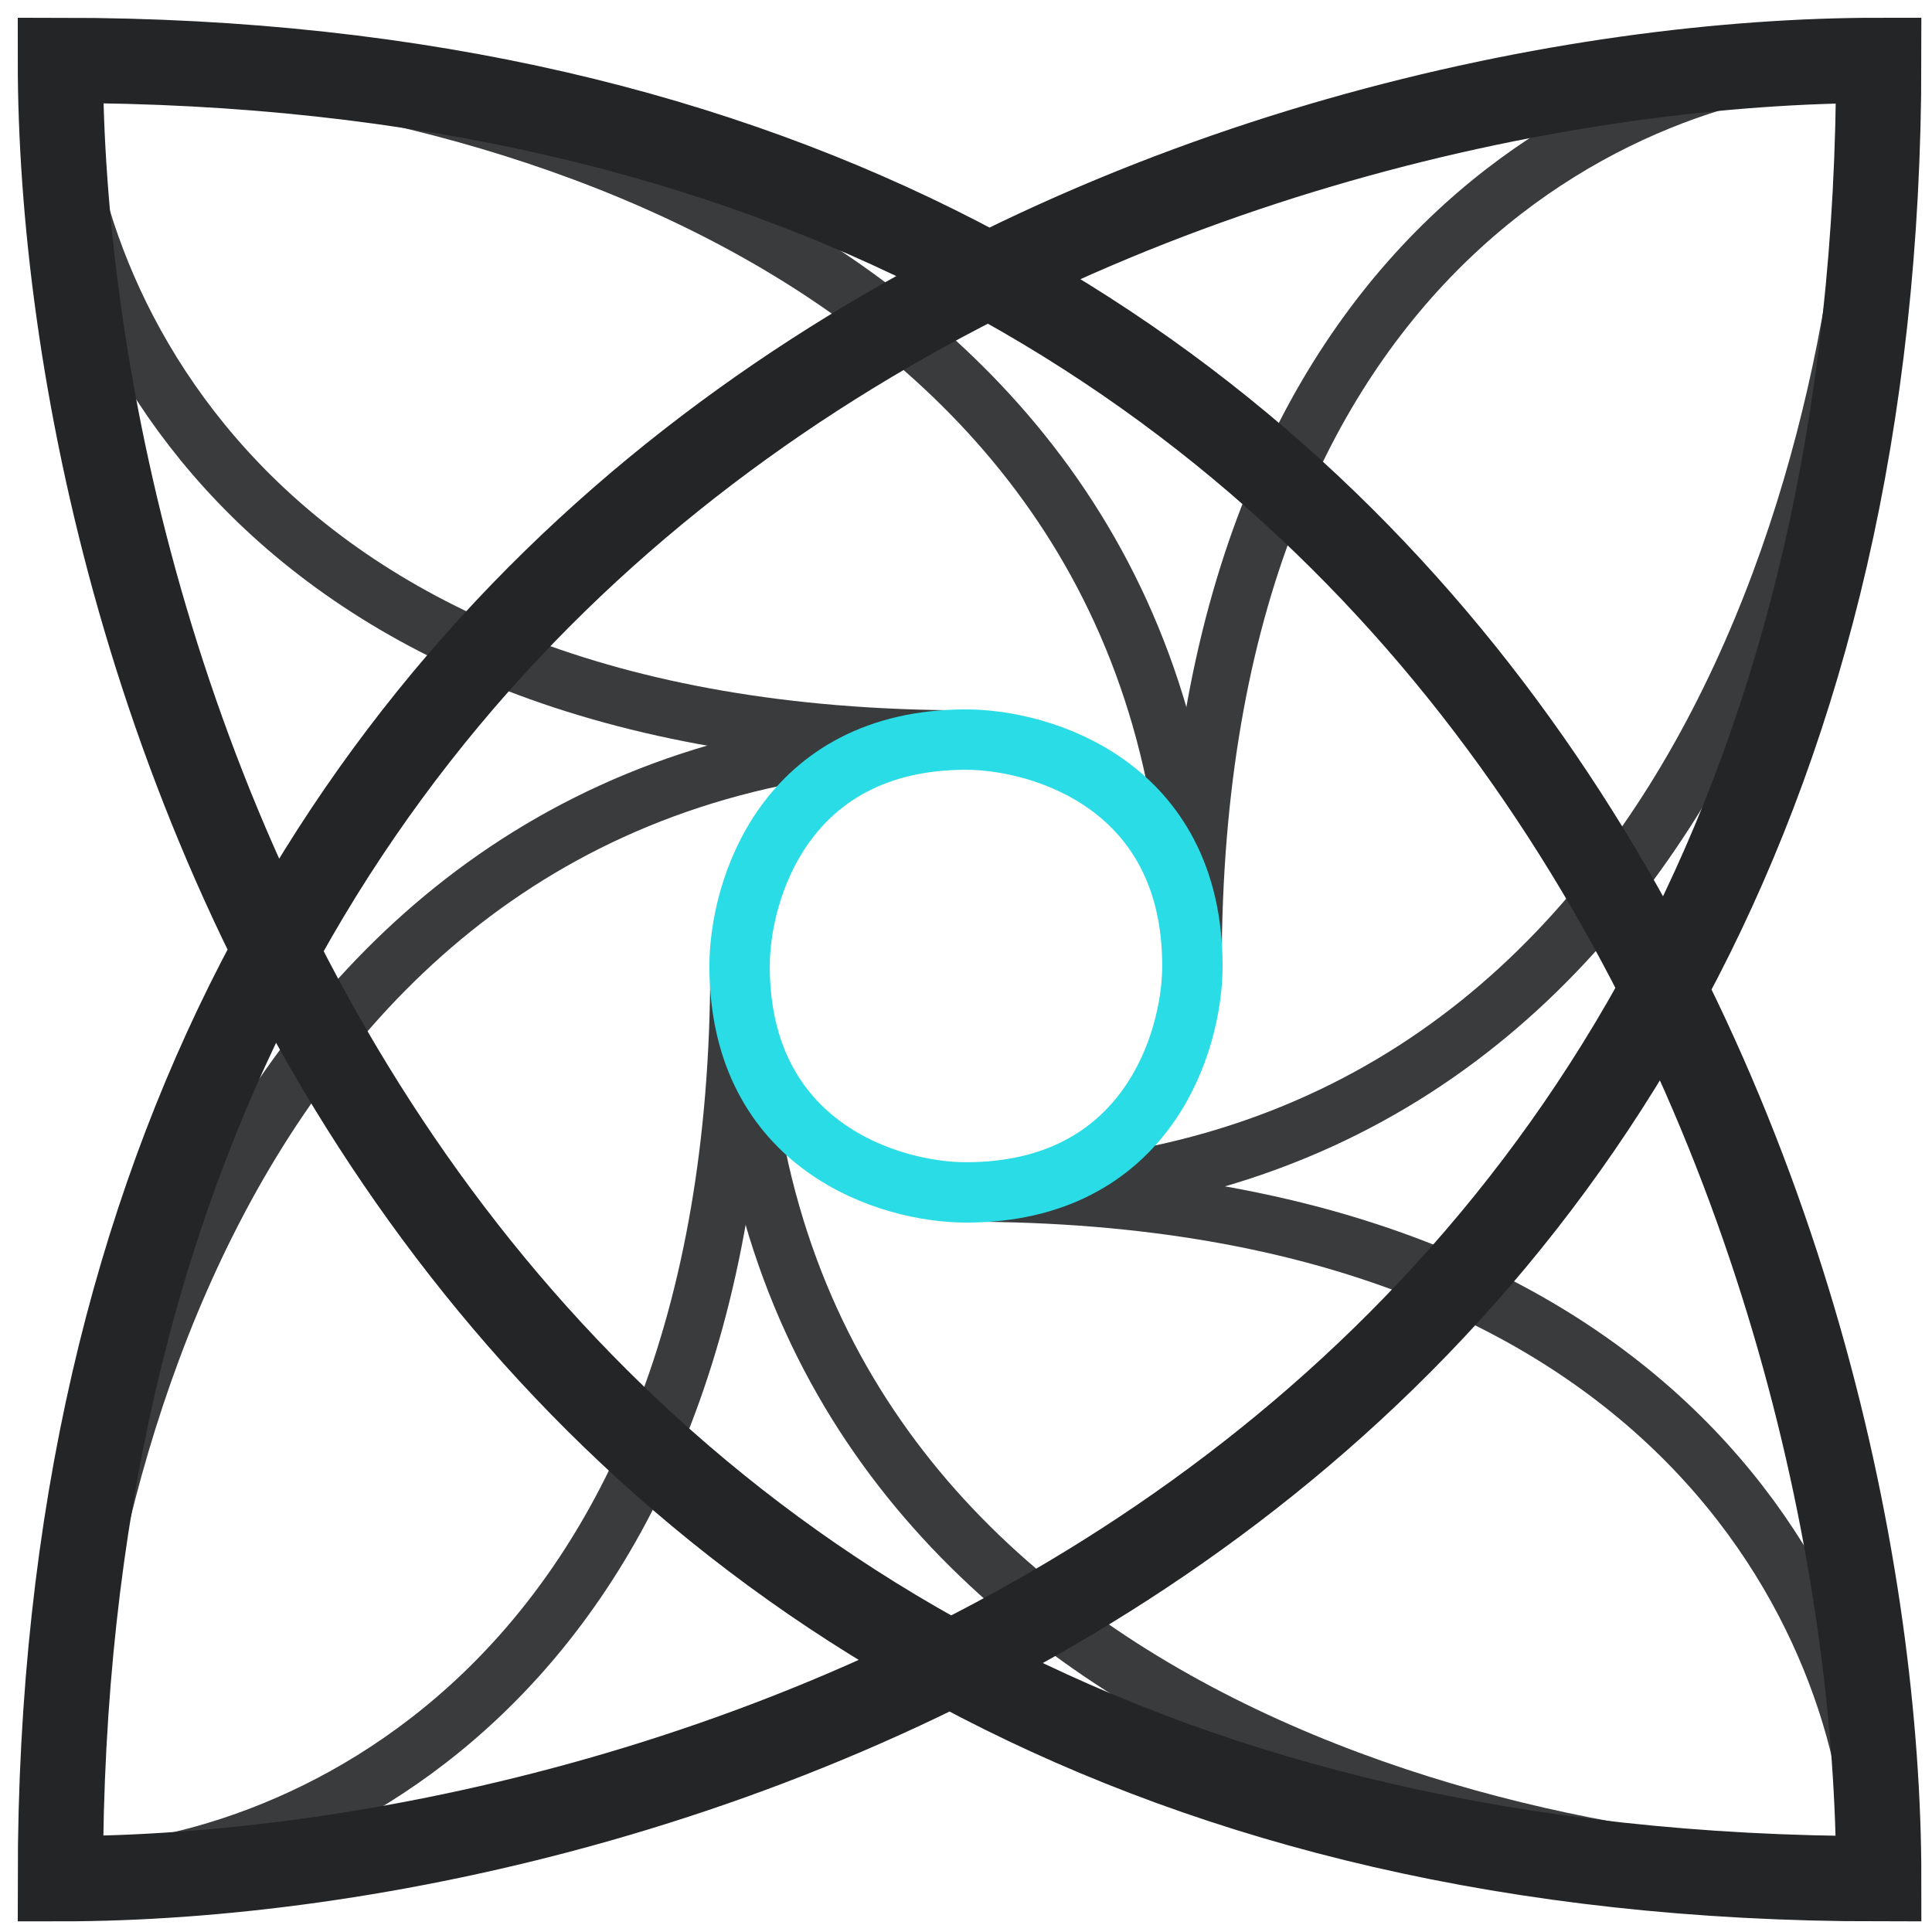 <svg width="128" height="128" viewBox="0 0 128 128" fill="none" xmlns="http://www.w3.org/2000/svg">
<path d="M79.059 64C79.059 15.812 109.176 3.765 124.235 3.765" stroke="#3A3B3C" stroke-width="3.765"/>
<path d="M79.059 64C79.059 15.812 28.863 3.765 3.765 3.765" stroke="#3A3B3C" stroke-width="3.765"/>
<path d="M64 79.059C112.188 79.059 124.235 109.176 124.235 124.235" stroke="#3A3B3C" stroke-width="3.765"/>
<path d="M64 79.059C112.188 79.059 124.235 28.863 124.235 3.765" stroke="#3A3B3C" stroke-width="3.765"/>
<path d="M48.941 64C48.941 112.188 18.823 124.235 3.765 124.235" stroke="#3A3B3C" stroke-width="3.765"/>
<path d="M48.941 64C48.941 112.188 99.137 124.235 124.235 124.235" stroke="#3A3B3C" stroke-width="3.765"/>
<path d="M64 48.941C15.812 48.941 3.765 18.823 3.765 3.765" stroke="#3A3B3C" stroke-width="3.765"/>
<path d="M64 48.941C15.812 48.941 3.765 99.137 3.765 124.235" stroke="#3A3B3C" stroke-width="3.765"/>
<path d="M49 64C49 59 52 49 64 49C69 49 79 52 79 64C79 69 76 79 64 79C59 79 49 76 49 64Z" stroke="#29DCE6" stroke-width="4"/>
<path d="M4 4C100.376 4 124.471 84.314 124.471 124.471C28.094 124.471 4 44.157 4 4ZM124.471 4C124.471 100.376 44.157 124.471 4 124.471C4 28.094 84.314 4 124.471 4Z" stroke="#242526" stroke-width="5.647"/>
</svg>
